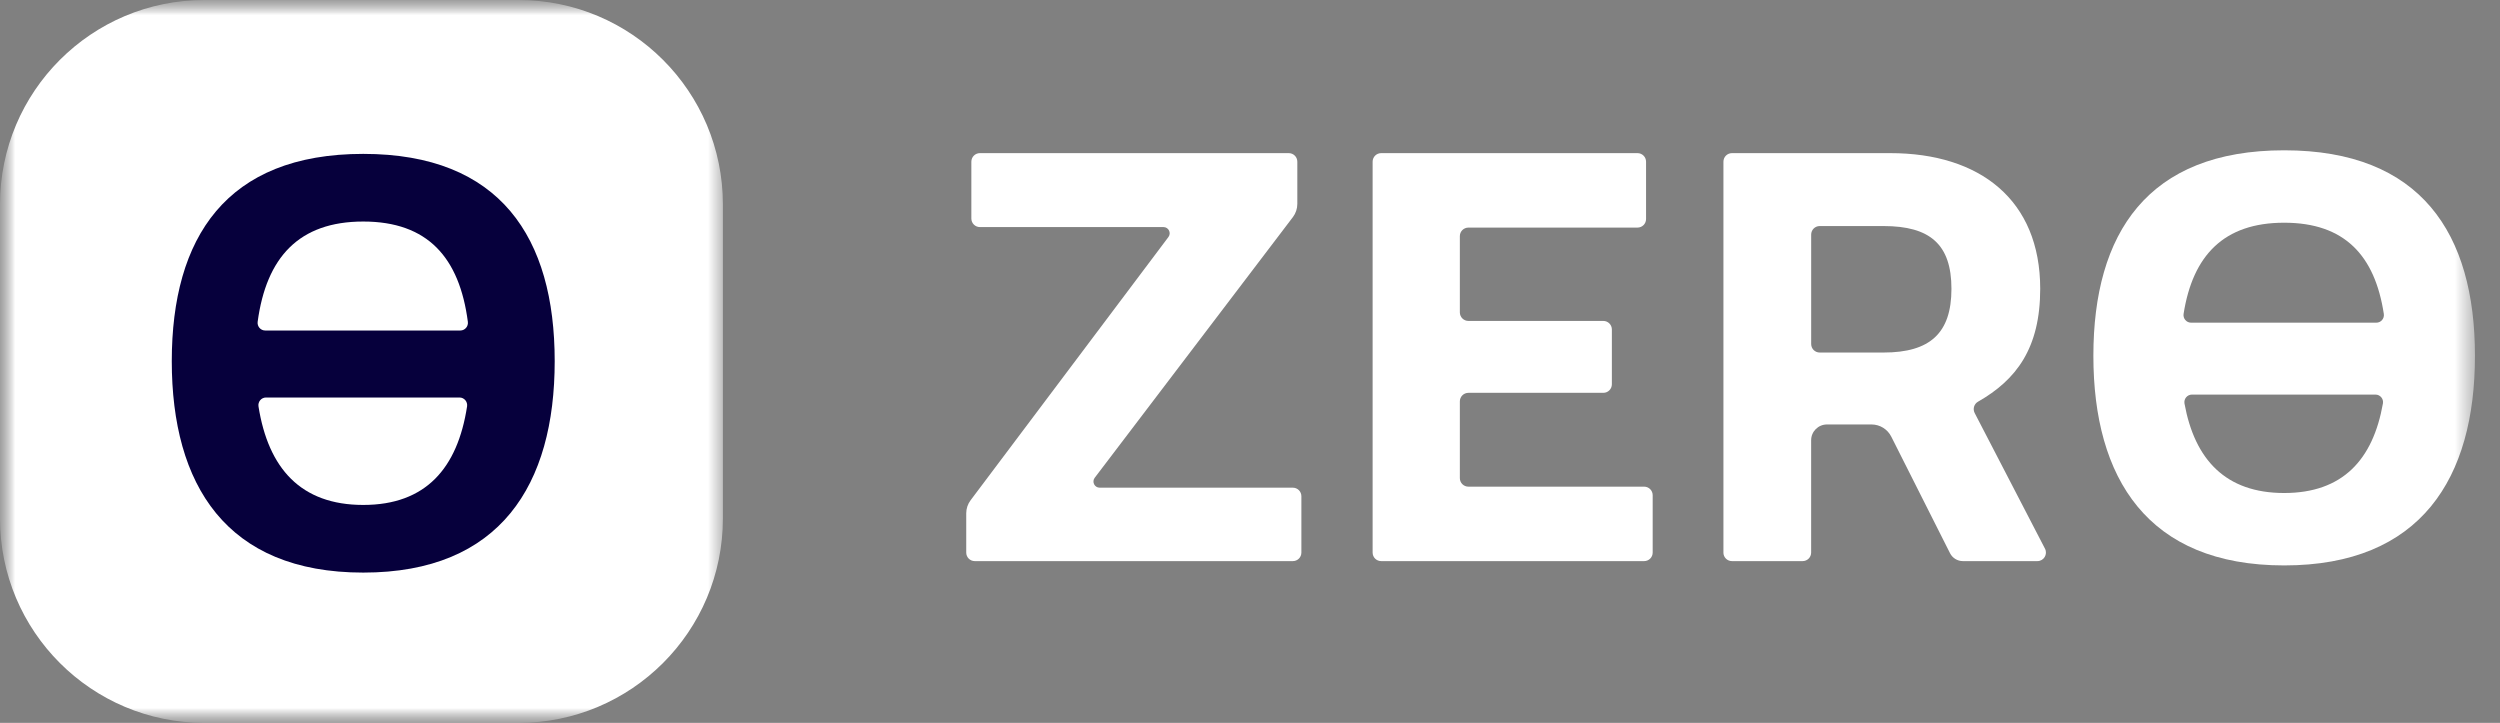<svg width="83" height="24" viewBox="0 0 83 24" fill="none" xmlns="http://www.w3.org/2000/svg">
<rect x="0" y="0" width="83" height="24" fill="#808080" stroke="none"/>
<g clip-path="url(#clip0_11763_41156)">
<g clip-path="url(#clip1_11763_41156)">
<mask id="mask0_11763_41156" style="mask-type:luminance" maskUnits="userSpaceOnUse" x="0" y="0" width="83" height="24">
<path d="M82.218 0H0V24H82.218V0Z" fill="white"/>
</mask>
<g mask="url(#mask0_11763_41156)">
<path d="M60.131 11.421C60.131 11.578 60.257 11.704 60.414 11.704H62.535C64.077 11.704 64.788 11.061 64.788 9.588C64.788 8.115 64.077 7.505 62.535 7.505H60.414C60.257 7.505 60.131 7.632 60.131 7.789V11.421ZM57.218 18.346V5.368C57.218 5.211 57.344 5.084 57.501 5.084H62.756C65.737 5.084 67.735 6.642 67.735 9.588C67.735 11.566 66.938 12.613 65.67 13.336C65.538 13.411 65.49 13.577 65.559 13.712L67.893 18.215C67.991 18.404 67.854 18.629 67.641 18.629H65.169C64.987 18.629 64.821 18.527 64.74 18.365L62.79 14.496C62.665 14.248 62.411 14.092 62.133 14.092H60.656C60.365 14.092 60.13 14.327 60.13 14.617V18.346C60.13 18.503 60.003 18.629 59.847 18.629H57.501C57.344 18.629 57.217 18.503 57.217 18.346H57.218Z" fill="white"/>
<path d="M42.787 5.084H32.532C32.376 5.084 32.249 5.211 32.249 5.368V7.256C32.249 7.412 32.376 7.539 32.532 7.539H38.627C38.797 7.539 38.894 7.733 38.792 7.869L32.224 16.608C32.13 16.733 32.079 16.885 32.079 17.042V18.346C32.079 18.503 32.206 18.629 32.363 18.629H42.923C43.079 18.629 43.206 18.503 43.206 18.346V16.475C43.206 16.318 43.079 16.191 42.923 16.191H36.509C36.338 16.191 36.242 15.996 36.345 15.861L42.924 7.208C43.019 7.082 43.071 6.929 43.071 6.771V5.368C43.071 5.211 42.944 5.084 42.787 5.084Z" fill="white"/>
<path d="M45.571 18.346V5.368C45.571 5.211 45.698 5.084 45.855 5.084H54.365C54.522 5.084 54.649 5.211 54.649 5.368V7.273C54.649 7.429 54.522 7.556 54.365 7.556H48.751C48.594 7.556 48.467 7.683 48.467 7.84V10.371C48.467 10.528 48.594 10.655 48.751 10.655H53.231C53.387 10.655 53.514 10.782 53.514 10.938V12.758C53.514 12.915 53.387 13.042 53.231 13.042H48.751C48.594 13.042 48.467 13.169 48.467 13.326V15.874C48.467 16.031 48.594 16.157 48.751 16.157H54.586C54.742 16.157 54.869 16.284 54.869 16.441V18.346C54.869 18.503 54.742 18.629 54.586 18.629H45.855C45.698 18.629 45.571 18.503 45.571 18.346Z" fill="white"/>
<path d="M75.835 4.99C71.296 4.99 69.5 7.75 69.5 11.813C69.5 15.877 71.296 18.772 75.835 18.772C80.374 18.772 82.169 15.877 82.169 11.813C82.169 7.75 80.374 4.99 75.835 4.99ZM75.835 16.368C73.894 16.368 72.865 15.264 72.525 13.398C72.497 13.243 72.616 13.1 72.774 13.1H78.865C79.022 13.1 79.141 13.242 79.113 13.396C78.783 15.264 77.775 16.368 75.834 16.368H75.835ZM72.744 10.713C72.589 10.713 72.471 10.574 72.495 10.421C72.801 8.478 73.833 7.394 75.835 7.394C77.837 7.394 78.846 8.479 79.143 10.422C79.166 10.575 79.049 10.713 78.894 10.713H72.744Z" fill="white"/>
<mask id="mask1_11763_41156" style="mask-type:luminance" maskUnits="userSpaceOnUse" x="0" y="0" width="24" height="24">
<path d="M24 0H0V24H24V0Z" fill="white"/>
</mask>
<g mask="url(#mask1_11763_41156)">
<path d="M17.213 0H6.787C3.039 0 0 3.039 0 6.787V17.213C0 20.962 3.039 24 6.787 24H17.213C20.962 24 24 20.962 24 17.213V6.787C24 3.039 20.962 0 17.213 0Z" fill="white"/>
<path d="M12.06 5.109C7.505 5.109 5.703 7.892 5.703 11.991C5.703 16.09 7.505 19.01 12.06 19.01C16.614 19.01 18.416 16.09 18.416 11.991C18.416 7.893 16.614 5.109 12.06 5.109ZM12.06 16.764C9.983 16.764 8.907 15.545 8.582 13.493C8.557 13.338 8.676 13.197 8.832 13.197H15.256C15.412 13.197 15.53 13.337 15.507 13.492C15.191 15.544 14.138 16.764 12.06 16.764H12.06ZM8.805 10.973C8.651 10.973 8.534 10.836 8.554 10.683C8.842 8.549 9.92 7.355 12.06 7.355C14.2 7.355 15.253 8.549 15.533 10.684C15.553 10.836 15.436 10.973 15.282 10.973H8.805Z" fill="#06003C"/>
</g>
</g>
</g>
</g>
<defs>
<clipPath id="clip0_11763_41156">
<rect width="82.218" height="24" fill="white"/>
</clipPath>
<clipPath id="clip1_11763_41156">
<rect width="82.218" height="24" fill="white"/>
</clipPath>
</defs>
</svg>
